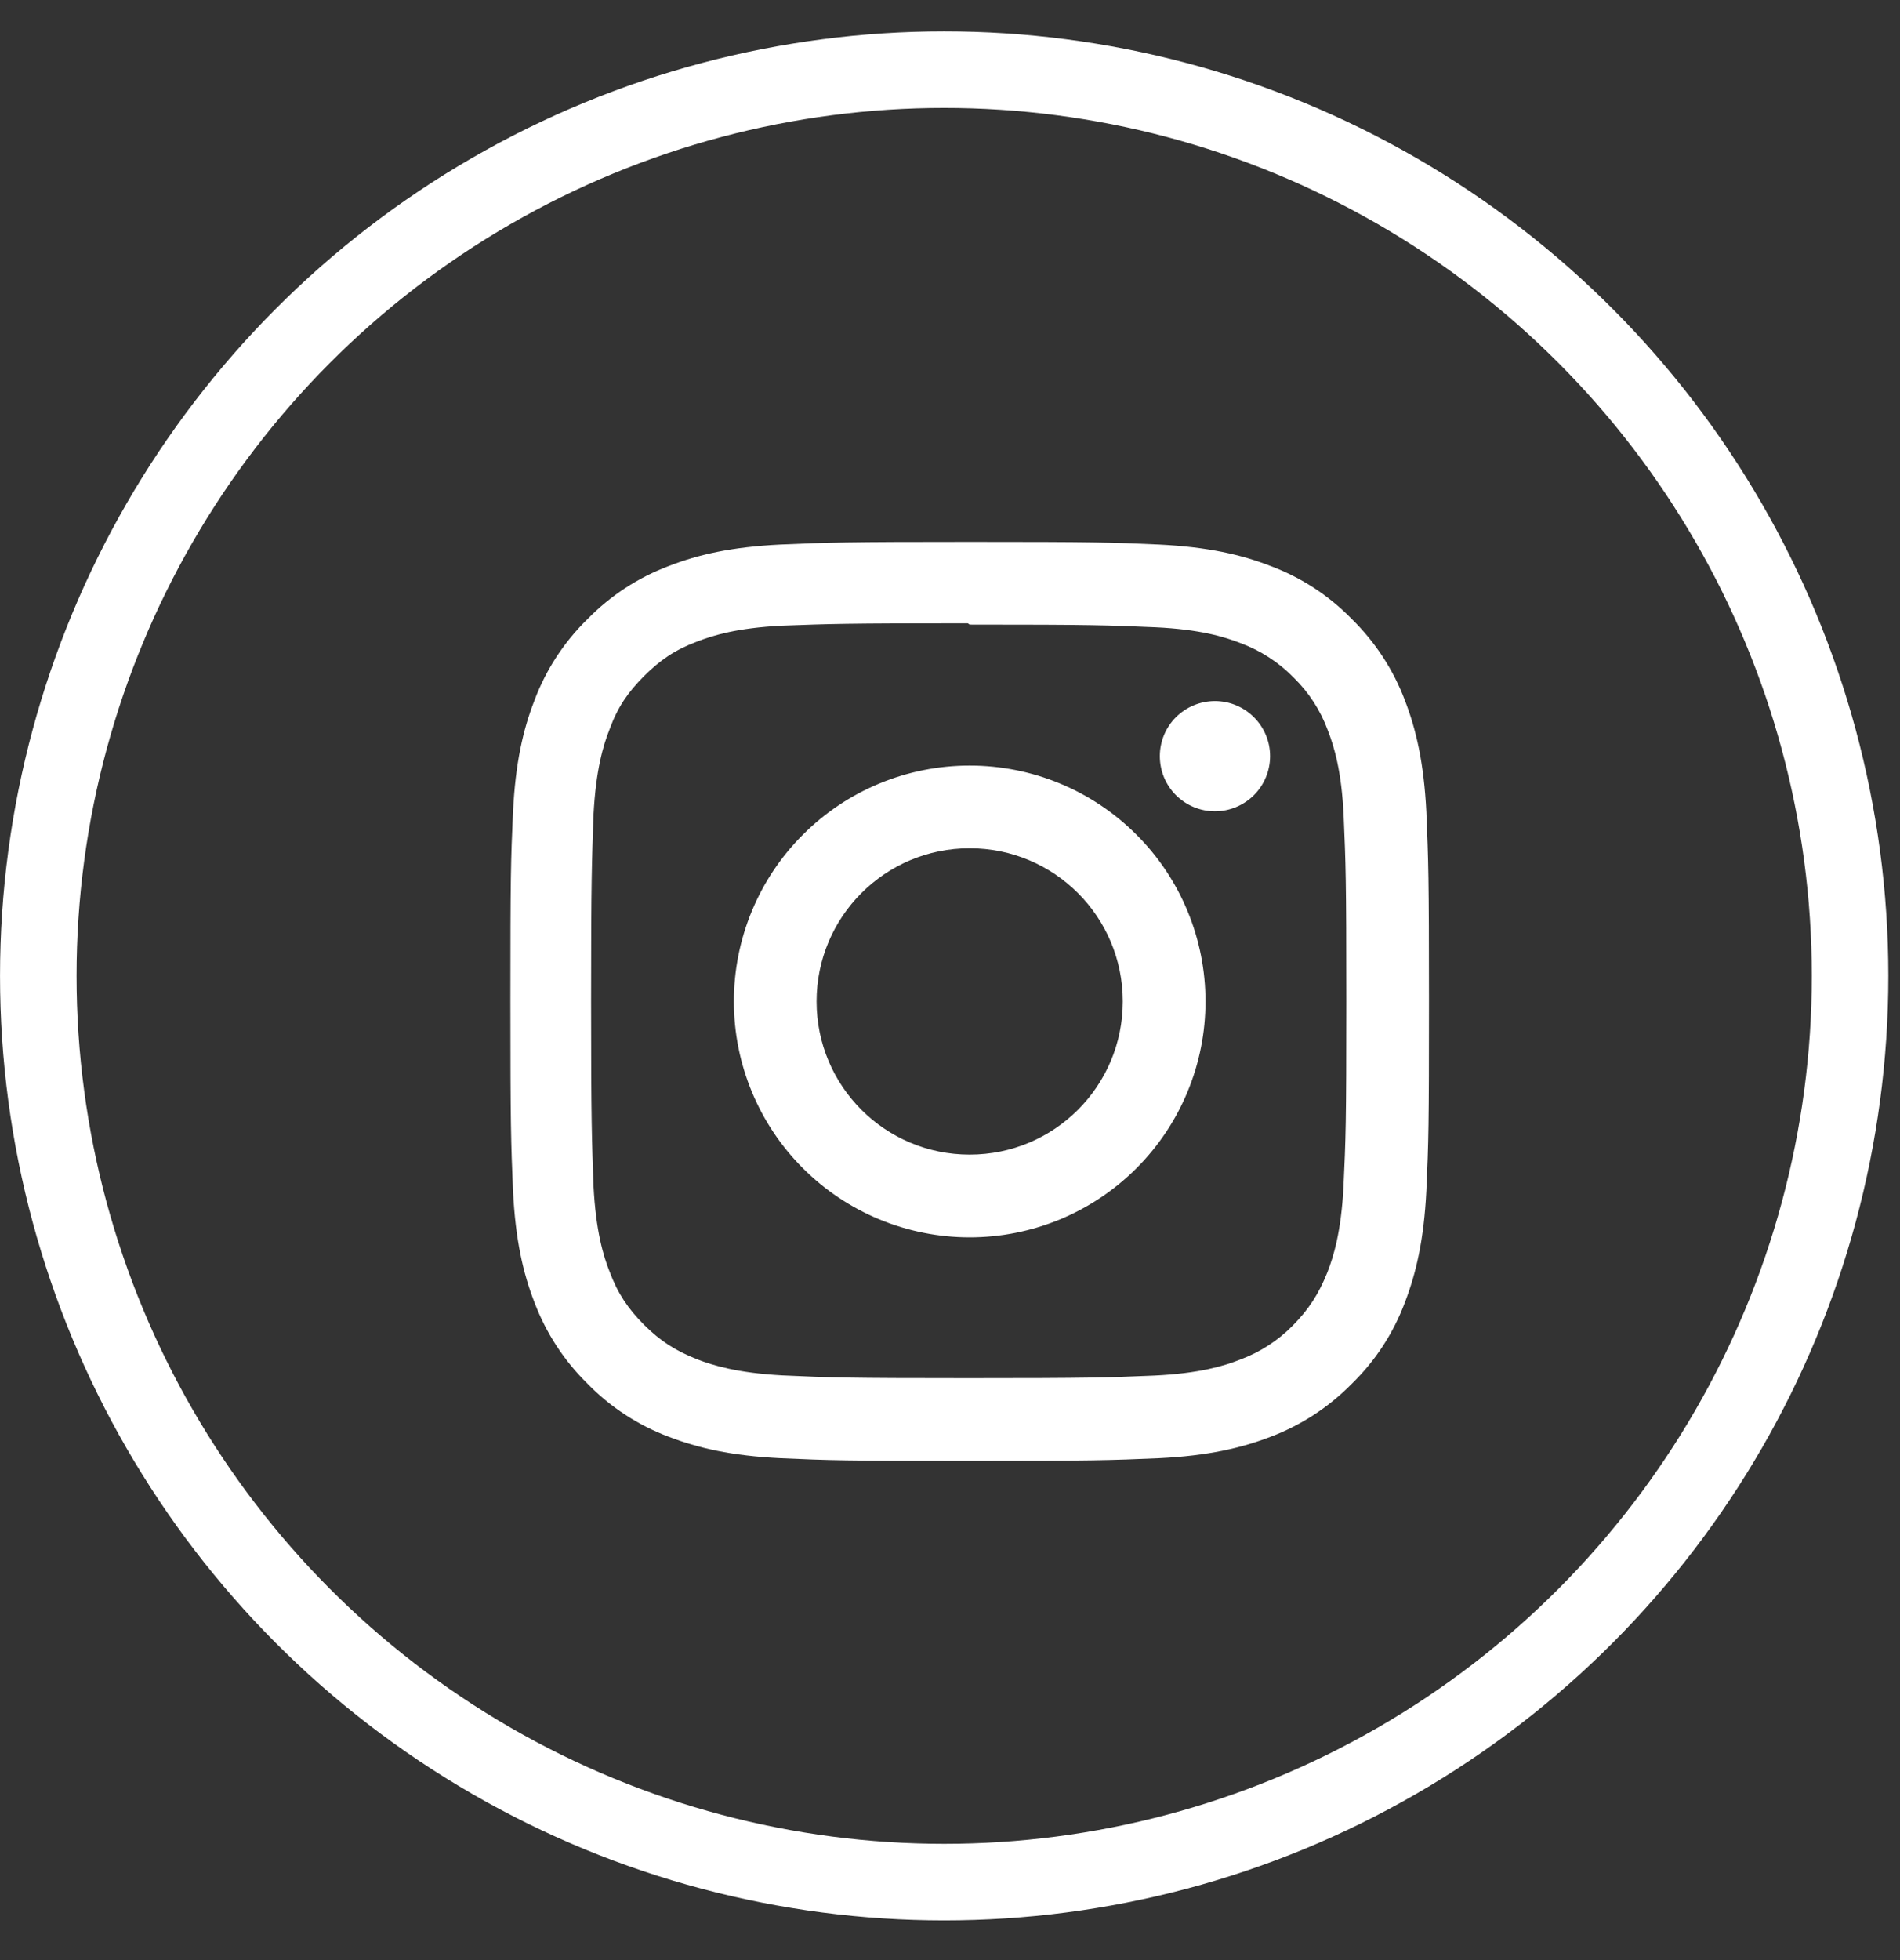 <svg width="32" height="33" viewBox="0 0 32 33" fill="none" xmlns="http://www.w3.org/2000/svg">
<rect x="0" y="0" width="32" height="33" fill="#333333" stroke="none"/>
<circle cx="15.902" cy="16.43" r="15.257" stroke="white" stroke-width="1.289"/>
<path d="M16.331 9.123C14.229 9.123 13.966 9.133 13.143 9.168C12.317 9.209 11.758 9.337 11.265 9.529C10.748 9.723 10.281 10.028 9.895 10.423C9.5 10.808 9.194 11.276 9.001 11.793C8.809 12.286 8.681 12.845 8.64 13.671C8.603 14.495 8.596 14.756 8.596 16.859C8.596 18.962 8.606 19.224 8.64 20.047C8.681 20.871 8.809 21.433 9.001 21.926C9.196 22.442 9.501 22.91 9.895 23.296C10.28 23.691 10.748 23.996 11.265 24.19C11.758 24.379 12.319 24.51 13.143 24.55C13.967 24.587 14.229 24.595 16.331 24.595C18.434 24.595 18.697 24.585 19.52 24.55C20.344 24.51 20.905 24.379 21.398 24.19C21.914 23.995 22.382 23.69 22.768 23.296C23.164 22.911 23.469 22.443 23.662 21.926C23.851 21.433 23.982 20.871 24.023 20.047C24.06 19.224 24.067 18.962 24.067 16.859C24.067 14.756 24.057 14.494 24.023 13.671C23.982 12.847 23.851 12.283 23.662 11.793C23.467 11.276 23.162 10.809 22.768 10.423C22.383 10.027 21.915 9.722 21.398 9.529C20.905 9.337 20.344 9.209 19.52 9.168C18.696 9.131 18.434 9.123 16.331 9.123ZM16.331 10.516C18.397 10.516 18.643 10.526 19.46 10.561C20.212 10.596 20.623 10.722 20.895 10.828C21.231 10.953 21.536 11.15 21.787 11.407C22.043 11.657 22.24 11.96 22.363 12.296C22.469 12.569 22.595 12.979 22.63 13.732C22.665 14.548 22.675 14.795 22.675 16.86C22.675 18.924 22.665 19.172 22.627 19.988C22.587 20.741 22.461 21.151 22.355 21.423C22.209 21.786 22.045 22.04 21.775 22.315C21.524 22.57 21.22 22.767 20.884 22.891C20.615 22.997 20.199 23.123 19.443 23.159C18.623 23.193 18.381 23.203 16.31 23.203C14.24 23.203 13.998 23.193 13.177 23.156C12.424 23.115 12.008 22.989 11.736 22.883C11.369 22.737 11.117 22.573 10.847 22.304C10.575 22.031 10.402 21.772 10.268 21.412C10.16 21.143 10.036 20.727 9.996 19.971C9.968 19.16 9.955 18.909 9.955 16.848C9.955 14.788 9.968 14.536 9.996 13.715C10.036 12.959 10.16 12.544 10.268 12.275C10.402 11.907 10.575 11.655 10.847 11.383C11.116 11.114 11.369 10.94 11.736 10.803C12.008 10.697 12.414 10.572 13.169 10.534C13.99 10.504 14.232 10.494 16.3 10.494L16.331 10.516ZM16.331 12.889C15.81 12.889 15.293 12.991 14.811 13.191C14.329 13.39 13.892 13.683 13.523 14.052C13.154 14.42 12.861 14.858 12.662 15.34C12.462 15.822 12.36 16.339 12.36 16.86C12.36 17.382 12.462 17.898 12.662 18.38C12.861 18.862 13.154 19.3 13.523 19.669C13.892 20.038 14.329 20.33 14.811 20.53C15.293 20.729 15.81 20.832 16.331 20.832C16.853 20.832 17.37 20.729 17.852 20.53C18.333 20.33 18.771 20.038 19.14 19.669C19.509 19.3 19.802 18.862 20.001 18.38C20.201 17.898 20.303 17.382 20.303 16.86C20.303 16.339 20.201 15.822 20.001 15.34C19.802 14.858 19.509 14.42 19.14 14.052C18.771 13.683 18.333 13.39 17.852 13.191C17.37 12.991 16.853 12.889 16.331 12.889ZM16.331 19.439C14.906 19.439 13.753 18.286 13.753 16.86C13.753 15.435 14.906 14.281 16.331 14.281C17.757 14.281 18.91 15.435 18.91 16.86C18.91 18.286 17.757 19.439 16.331 19.439ZM21.391 12.73C21.391 12.977 21.293 13.213 21.119 13.387C20.944 13.561 20.708 13.659 20.462 13.659C20.34 13.659 20.219 13.635 20.106 13.588C19.994 13.542 19.892 13.473 19.805 13.387C19.719 13.301 19.651 13.199 19.604 13.086C19.558 12.974 19.534 12.853 19.534 12.731C19.534 12.609 19.558 12.489 19.604 12.376C19.651 12.263 19.719 12.161 19.805 12.075C19.892 11.989 19.994 11.92 20.106 11.874C20.219 11.827 20.34 11.803 20.462 11.803C20.973 11.803 21.391 12.219 21.391 12.73Z" fill="white"/>
</svg>
